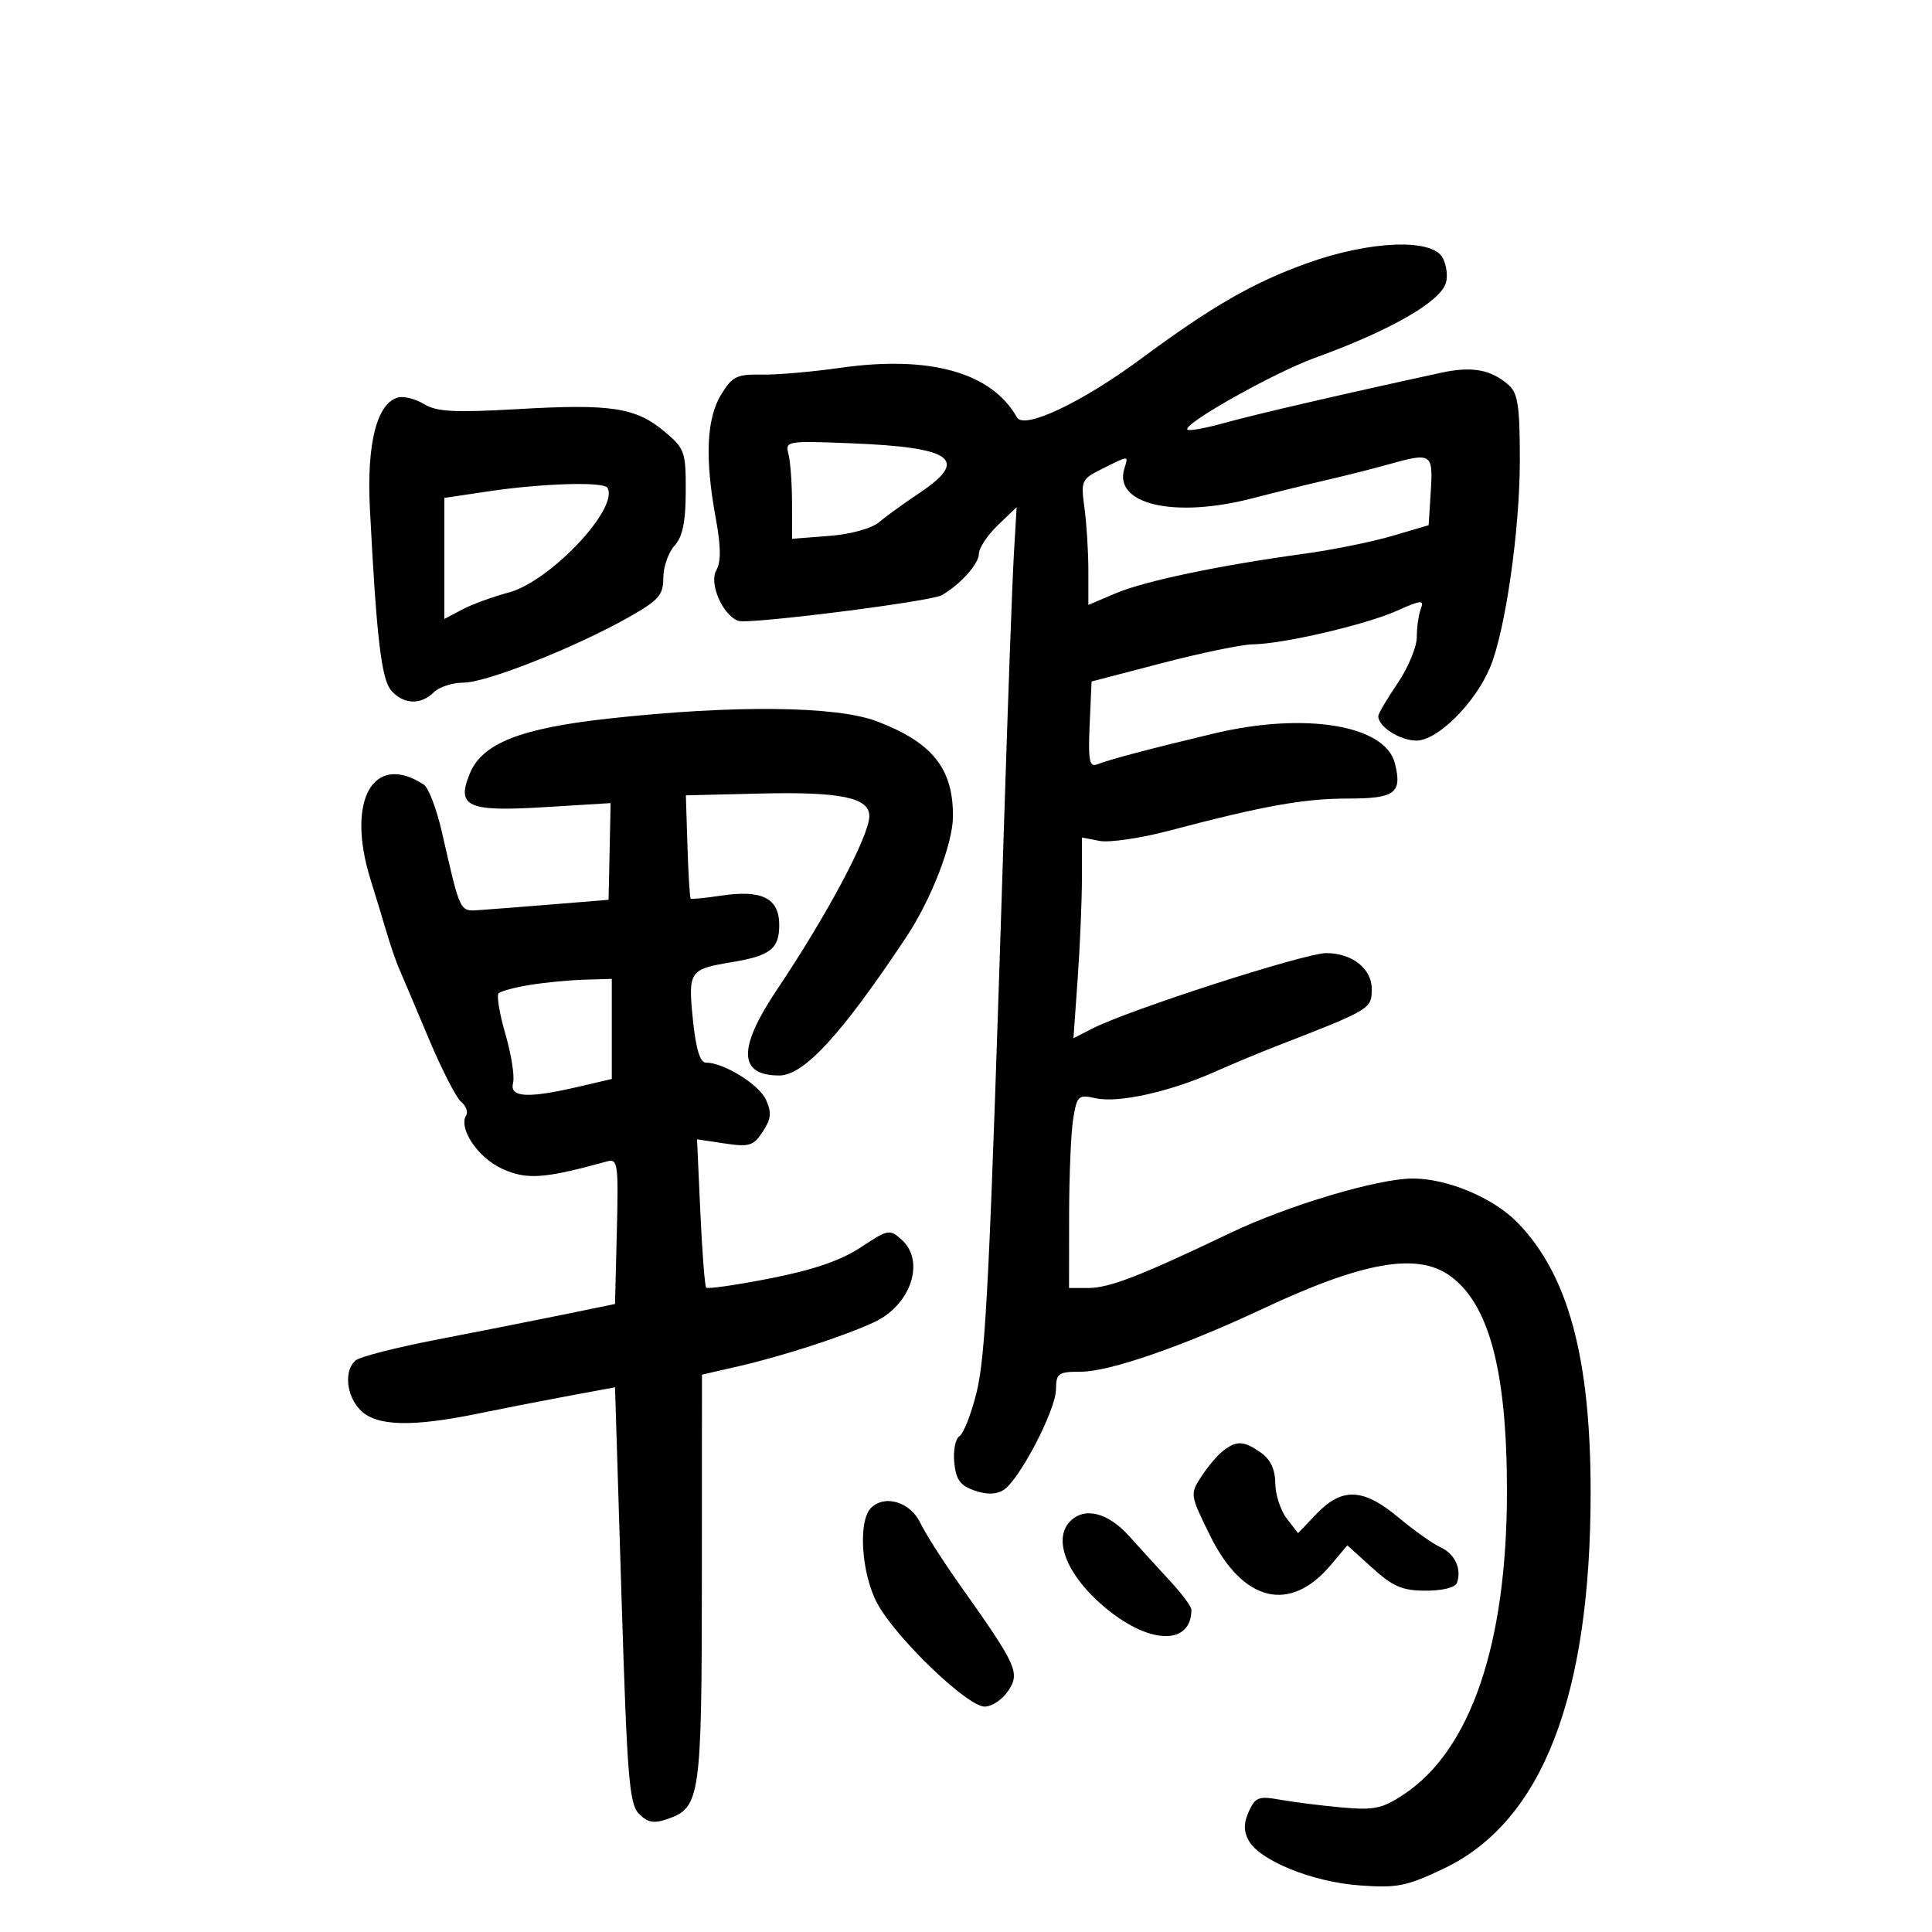 <svg xmlns="http://www.w3.org/2000/svg" width="300" height="300" viewBox="0 0 300 300" version="1.1">
	<path d="M 202.936 40.881 C 194.558 43.892, 188.198 47.556, 177.096 55.766 C 167.965 62.520, 158.999 66.748, 157.913 64.814 C 153.997 57.840, 144.375 55.138, 130.500 57.115 C 126.100 57.742, 120.569 58.218, 118.209 58.171 C 114.412 58.097, 113.692 58.457, 111.962 61.294 C 109.702 65.002, 109.436 71.209, 111.142 80.469 C 111.954 84.873, 111.977 87.218, 111.223 88.566 C 110.080 90.608, 112.190 95.475, 114.622 96.408 C 116.140 96.991, 144.473 93.419, 146.228 92.424 C 149.064 90.816, 152 87.554, 152 86.013 C 152 85.112, 153.319 83.110, 154.932 81.565 L 157.864 78.756 157.430 86.128 C 157.191 90.183, 156.512 108.800, 155.920 127.500 C 153.670 198.677, 153.097 210.451, 151.596 216.408 C 150.777 219.657, 149.600 222.629, 148.979 223.013 C 148.359 223.396, 147.998 225.229, 148.176 227.087 C 148.431 229.748, 149.094 230.672, 151.303 231.444 C 153.177 232.099, 154.668 232.079, 155.803 231.385 C 158.245 229.891, 163.939 218.993, 163.972 215.750 C 163.998 213.232, 164.324 213, 167.846 213 C 172.259 213, 183.677 209.051, 196 203.263 C 211.588 195.941, 220.006 194.444, 225.118 198.084 C 231.228 202.434, 234.001 212.896, 233.999 231.582 C 233.996 255.251, 228.379 271.751, 217.981 278.631 C 214.621 280.855, 213.375 281.116, 208.312 280.657 C 205.115 280.367, 200.825 279.828, 198.777 279.459 C 195.468 278.862, 194.928 279.063, 193.924 281.267 C 193.113 283.047, 193.096 284.312, 193.865 285.748 C 195.544 288.886, 203.739 292.221, 211.098 292.762 C 216.974 293.194, 218.411 292.906, 224.221 290.133 C 239.450 282.865, 247.009 263.443, 246.993 231.619 C 246.983 210.779, 243.495 197.927, 235.661 189.866 C 231.908 186.005, 224.779 183, 219.371 183 C 213.963 183, 199.982 187.175, 191 191.472 C 177.064 198.139, 172.256 200, 168.966 200 L 166 200 166.011 188.750 C 166.017 182.563, 166.305 175.790, 166.650 173.701 C 167.242 170.118, 167.443 169.938, 170.183 170.540 C 173.659 171.304, 181.617 169.543, 188.500 166.488 C 191.250 165.267, 195.525 163.482, 198 162.521 C 212.935 156.724, 213 156.685, 213 153.533 C 213 150.402, 209.937 148, 205.944 148 C 202.601 148, 175.276 156.814, 169.593 159.725 L 166.685 161.214 167.343 151.953 C 167.704 146.860, 168 139.848, 168 136.371 L 168 130.050 170.750 130.578 C 172.262 130.869, 177.100 130.158, 181.500 128.998 C 196.202 125.124, 202.449 124, 209.281 124 C 216.644 124, 217.760 123.163, 216.593 118.516 C 215.103 112.577, 202.607 110.526, 188.482 113.900 C 178.435 116.301, 172.500 117.871, 170.347 118.697 C 169.159 119.153, 168.956 118.059, 169.201 112.536 L 169.500 105.821 180.500 102.952 C 186.550 101.374, 192.850 100.070, 194.500 100.054 C 199.163 100.010, 212.027 97.022, 216.875 94.858 C 220.698 93.151, 221.172 93.110, 220.625 94.534 C 220.281 95.430, 220 97.409, 220 98.931 C 220 100.454, 218.658 103.679, 217.018 106.100 C 215.378 108.520, 214.028 110.805, 214.018 111.179 C 213.974 112.810, 217.377 115, 219.955 115 C 223.213 115, 229.064 109.177, 231.383 103.625 C 233.749 97.963, 236 82.289, 236 71.479 C 236 63.046, 235.701 61.048, 234.250 59.773 C 231.530 57.385, 228.566 56.842, 223.843 57.866 C 208.756 61.138, 194.765 64.377, 190.162 65.665 C 187.226 66.486, 184.624 66.958, 184.380 66.713 C 183.559 65.892, 197.792 57.880, 204.179 55.568 C 215.760 51.376, 223.574 46.917, 224.511 43.965 C 224.841 42.926, 224.620 41.159, 224.020 40.038 C 222.383 36.978, 212.716 37.365, 202.936 40.881 M 61.880 61.706 C 58.534 62.513, 56.915 68.814, 57.438 79 C 58.468 99.104, 59.222 105.491, 60.770 107.250 C 62.659 109.396, 65.358 109.499, 67.357 107.500 C 68.182 106.675, 70.265 106, 71.985 106 C 75.512 106, 89.264 100.561, 97.525 95.899 C 102.302 93.203, 103 92.417, 103 89.733 C 103 88.042, 103.779 85.796, 104.732 84.744 C 105.997 83.346, 106.469 81.071, 106.482 76.307 C 106.499 70.123, 106.327 69.640, 103.148 66.985 C 98.705 63.272, 94.879 62.690, 80.411 63.525 C 70.623 64.089, 67.811 63.943, 65.886 62.770 C 64.574 61.970, 62.771 61.491, 61.880 61.706 M 122.425 70.462 C 122.726 71.583, 122.979 75.012, 122.986 78.082 L 123 83.665 128.750 83.217 C 132.108 82.956, 135.332 82.069, 136.500 81.084 C 137.600 80.158, 140.412 78.123, 142.750 76.564 C 150.566 71.348, 147.993 69.466, 132.189 68.835 C 122.207 68.438, 121.895 68.490, 122.425 70.462 M 171.146 72.795 C 167.923 74.396, 167.815 74.634, 168.396 78.870 C 168.728 81.295, 169 85.675, 169 88.604 L 169 93.929 173.250 92.127 C 177.757 90.216, 189.297 87.794, 202.500 85.988 C 206.900 85.386, 213.052 84.142, 216.170 83.223 L 221.841 81.551 222.170 76.274 C 222.540 70.364, 222.309 70.221, 215.500 72.137 C 213.300 72.756, 209.025 73.835, 206 74.536 C 202.975 75.236, 197.800 76.511, 194.500 77.369 C 182.342 80.529, 172.854 78.328, 174.590 72.750 C 175.232 70.686, 175.393 70.684, 171.146 72.795 M 75.750 76.308 L 69 77.315 69 86.714 L 69 96.113 71.750 94.655 C 73.263 93.853, 76.525 92.658, 79 92 C 85.431 90.288, 96.175 78.895, 94.324 75.750 C 93.741 74.761, 84.199 75.048, 75.750 76.308 M 94.500 111.581 C 80.796 113.090, 74.896 115.423, 72.960 120.097 C 70.817 125.271, 72.576 126.068, 84.517 125.337 L 94.816 124.707 94.658 132.213 L 94.500 139.719 86 140.414 C 81.325 140.797, 76.175 141.198, 74.555 141.305 C 71.321 141.519, 71.543 141.975, 68.593 129.098 C 67.786 125.577, 66.535 122.310, 65.813 121.839 C 57.956 116.712, 53.705 124.278, 57.535 136.572 C 58.380 139.282, 59.534 143.075, 60.101 145 C 60.668 146.925, 61.527 149.400, 62.010 150.500 C 62.493 151.600, 64.534 156.421, 66.547 161.213 C 68.559 166.005, 70.829 170.443, 71.592 171.076 C 72.354 171.709, 72.715 172.653, 72.393 173.174 C 71.134 175.210, 74.222 179.796, 77.996 181.498 C 81.832 183.228, 84.448 183.041, 94.283 180.335 C 95.930 179.882, 96.045 180.711, 95.783 191.164 L 95.500 202.483 87.500 204.126 C 83.100 205.030, 74.325 206.765, 68 207.983 C 61.675 209.200, 55.938 210.657, 55.250 211.221 C 53.365 212.766, 53.749 216.749, 56 219 C 58.462 221.462, 63.959 221.614, 74.222 219.503 C 78.225 218.680, 84.650 217.425, 88.500 216.713 L 95.500 215.420 96.500 247.675 C 97.382 276.113, 97.705 280.135, 99.234 281.663 C 100.603 283.032, 101.546 283.194, 103.713 282.432 C 108.743 280.663, 108.969 279.056, 108.985 244.977 L 109 213.455 114.750 212.135 C 121.619 210.559, 131.239 207.426, 135.794 205.281 C 141.438 202.624, 143.696 195.844, 140.039 192.535 C 138.149 190.825, 137.917 190.866, 133.662 193.685 C 130.582 195.725, 126.343 197.181, 119.649 198.497 C 114.370 199.535, 109.873 200.185, 109.655 199.942 C 109.438 199.699, 109.030 194.418, 108.748 188.206 L 108.236 176.913 112.529 177.557 C 116.355 178.130, 116.999 177.930, 118.446 175.723 C 119.747 173.737, 119.844 172.753, 118.937 170.762 C 117.851 168.379, 112.379 165, 109.604 165 C 108.701 165, 108.058 162.867, 107.594 158.337 C 106.826 150.844, 107.056 150.496, 113.480 149.433 C 119.629 148.415, 121 147.357, 121 143.625 C 121 139.480, 118.321 138.125, 112 139.072 C 109.525 139.442, 107.387 139.652, 107.249 139.538 C 107.110 139.424, 106.885 135.769, 106.749 131.415 L 106.500 123.500 118.105 123.220 C 130.491 122.920, 135.006 123.858, 134.990 126.725 C 134.973 129.794, 128.468 142.021, 120.657 153.663 C 114.538 162.782, 114.644 167, 120.992 167 C 124.836 167, 130.662 160.653, 140.730 145.500 C 144.611 139.658, 147.949 131.043, 147.976 126.797 C 148.024 119.357, 144.801 115.309, 136.212 112.023 C 129.894 109.605, 113.976 109.437, 94.500 111.581 M 82.269 152.940 C 79.941 153.319, 77.762 153.905, 77.426 154.241 C 77.090 154.577, 77.565 157.432, 78.482 160.586 C 79.399 163.741, 79.933 167.149, 79.668 168.161 C 79.079 170.415, 81.915 170.587, 89.721 168.773 L 95 167.545 95 159.773 L 95 152 90.750 152.125 C 88.412 152.194, 84.596 152.561, 82.269 152.940 M 189.925 225.282 C 189.059 225.952, 187.539 227.746, 186.547 229.269 C 184.768 232.003, 184.785 232.121, 187.881 238.410 C 192.982 248.772, 200.285 250.568, 206.636 243.021 L 209.212 239.959 213.109 243.480 C 216.327 246.387, 217.775 247, 221.420 247 C 224.060 247, 226.002 246.498, 226.254 245.750 C 226.986 243.574, 225.904 241.278, 223.665 240.255 C 222.474 239.711, 219.545 237.631, 217.155 235.633 C 211.716 231.084, 208.401 230.928, 204.467 235.034 L 201.560 238.068 199.802 235.784 C 198.836 234.528, 198.034 232.063, 198.022 230.307 C 198.007 228.157, 197.273 226.604, 195.777 225.557 C 193.136 223.706, 192.029 223.654, 189.925 225.282 M 135.243 234.157 C 133.217 236.183, 133.748 244.339, 136.207 248.946 C 139.052 254.275, 150.197 265, 152.890 265 C 154.025 265, 155.683 263.887, 156.575 262.526 C 158.422 259.708, 157.921 258.621, 148.951 245.972 C 146.405 242.381, 143.684 238.106, 142.904 236.472 C 141.352 233.220, 137.380 232.020, 135.243 234.157 M 166.200 236.200 C 163.210 239.190, 166.015 245.393, 172.647 250.457 C 179.179 255.444, 185 255.206, 185 249.952 C 185 249.465, 183.537 247.490, 181.750 245.562 C 179.963 243.635, 177.076 240.470, 175.336 238.529 C 172.065 234.881, 168.443 233.957, 166.200 236.200" stroke="none" fill="black" fill-rule="evenodd"/>
</svg>